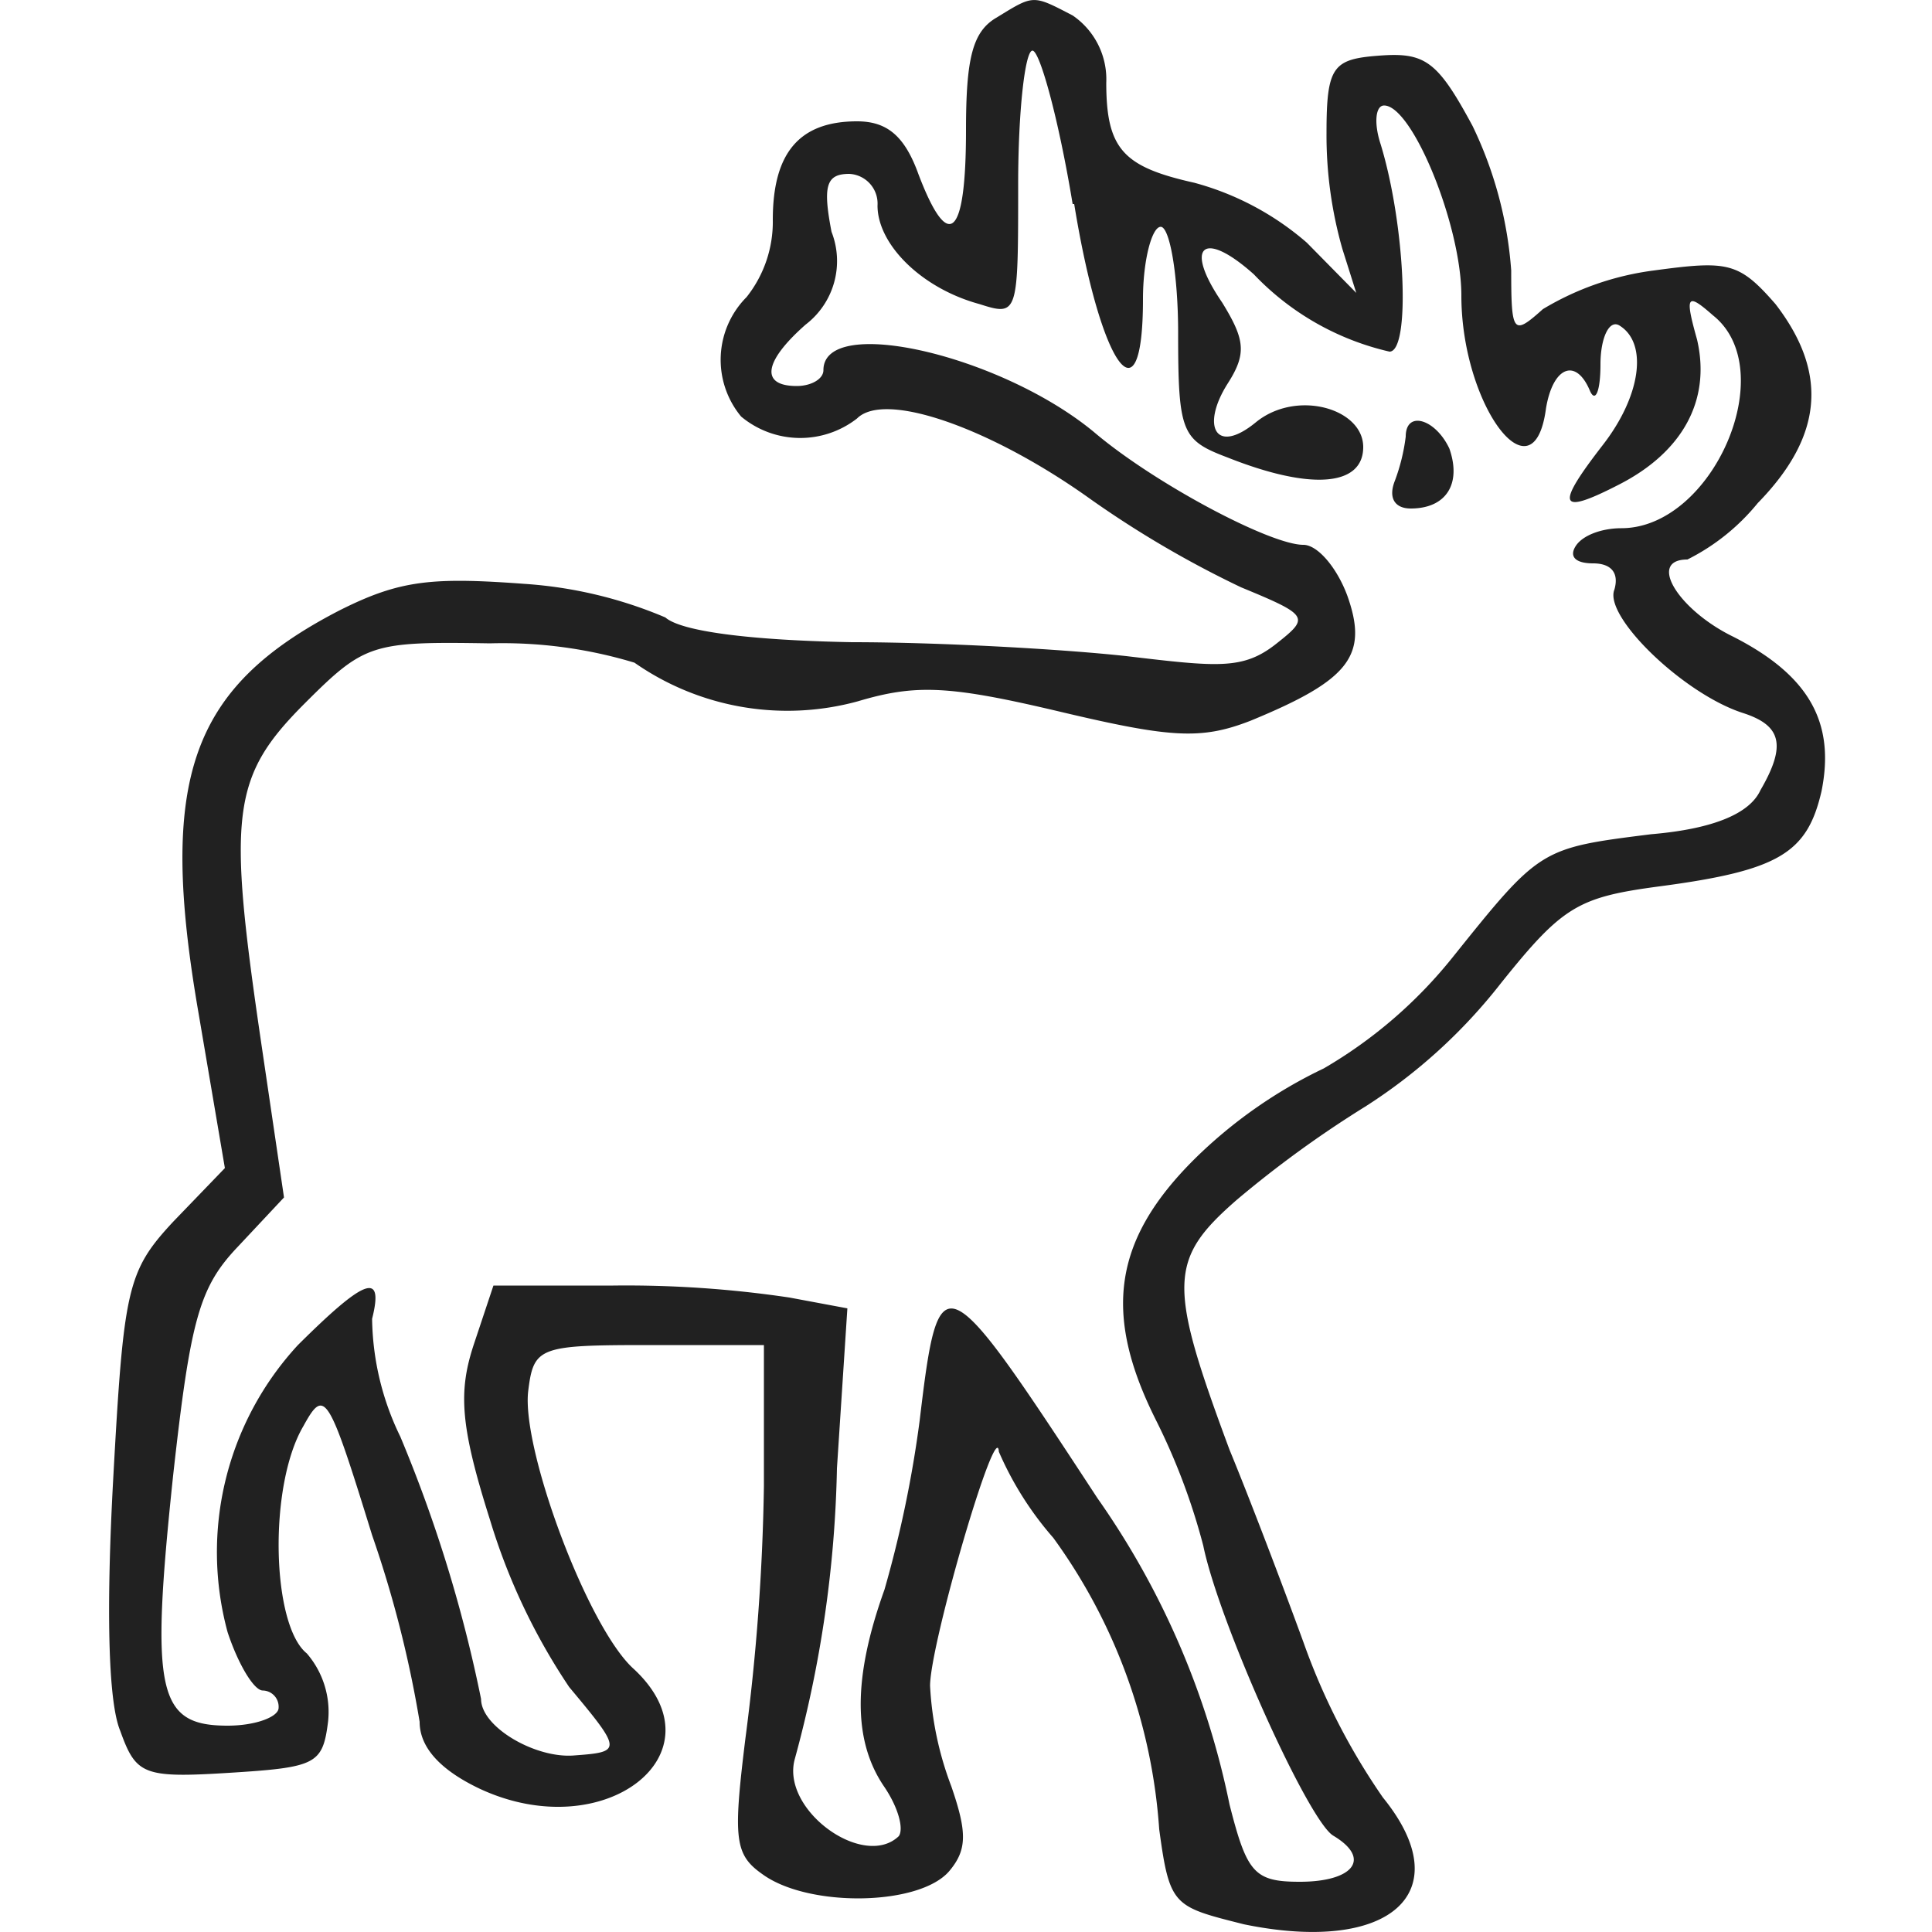 <svg xmlns="http://www.w3.org/2000/svg" viewBox="0 0 50 50"><path d="M25.8.45C25.17.81,25,1.5,25,3.37c0,2.78-.45,3.19-1.23,1.14-.36-1-.82-1.37-1.59-1.37C20.65,3.14,20,4,20,5.69a3.13,3.13,0,0,1-.68,2,2.3,2.3,0,0,0-.14,3.09,2.39,2.39,0,0,0,3,.05c.73-.73,3.51.27,6.06,2.1a26.53,26.53,0,0,0,3.88,2.27c1.77.73,1.77.78.91,1.46s-1.51.6-3.88.32c-1.64-.18-4.83-.36-7.1-.36-2.65-.05-4.42-.28-4.83-.64a11.23,11.23,0,0,0-3.65-.87c-2.42-.18-3.24-.09-4.79.69-3.87,2-4.69,4.37-3.64,10.43l.68,4L4.48,31.62C3.29,32.9,3.2,33.35,2.93,38.27c-.18,3.28-.14,5.75.18,6.52.41,1.14.59,1.23,2.83,1.09s2.41-.22,2.55-1.32a2.32,2.32,0,0,0-.55-1.77c-.91-.73-1-4.33-.09-5.88.55-1,.64-.87,1.78,2.82a29.31,29.31,0,0,1,1.23,4.83c0,.64.5,1.23,1.55,1.73,3.23,1.51,6.33-.91,4-3.09-1.19-1.05-2.92-5.7-2.74-7.2.14-1.14.28-1.19,3.1-1.19h3l0,3.65A56.52,56.52,0,0,1,19.29,45c-.32,2.6-.28,3,.45,3.51,1.19.86,4.06.82,4.83-.09.46-.55.46-1,.05-2.19a8.55,8.55,0,0,1-.55-2.6c0-1.09,1.73-7,1.78-6.06a8.52,8.52,0,0,0,1.41,2.23A14.51,14.51,0,0,1,30,47.34c.27,2,.37,2,2.19,2.46,3.78.78,5.6-.82,3.6-3.28a17,17,0,0,1-2.05-4c-.55-1.51-1.42-3.79-1.92-5-1.59-4.28-1.59-4.92.19-6.47a28.29,28.29,0,0,1,3.32-2.41,14,14,0,0,0,3.51-3.19c1.6-2,2-2.23,4.1-2.51,3.1-.41,3.83-.86,4.2-2.46.36-1.78-.32-3-2.28-4-1.42-.69-2.24-2-1.19-2a5.54,5.54,0,0,0,1.82-1.46c1.69-1.73,1.83-3.37.46-5.15C45,6.78,44.72,6.74,42.8,7a7.41,7.41,0,0,0-2.87,1c-.77.69-.82.64-.82-1a10.3,10.3,0,0,0-1-3.74c-.91-1.69-1.23-1.91-2.42-1.82s-1.36.27-1.36,2a10.72,10.72,0,0,0,.41,3l.36,1.14L33.82,6.28a7.36,7.36,0,0,0-2.91-1.55c-1.83-.41-2.28-.86-2.28-2.59A2,2,0,0,0,27.76.4C26.72-.14,26.76-.14,25.8.45Zm2,4.83c.69,4.24,1.78,5.74,1.78,2.46,0-1,.23-1.87.46-1.87s.45,1.23.45,2.74c0,2.59.09,2.78,1.28,3.23,2.19.87,3.51.73,3.51-.27s-1.73-1.5-2.78-.64-1.42.09-.73-1c.5-.78.45-1.14-.14-2.1-1-1.46-.5-1.91.82-.73a7,7,0,0,0,3.51,2c.55,0,.41-3.28-.23-5.37-.18-.55-.13-1,.09-1,.73,0,2,3.1,2,4.92,0,2.83,1.87,5.34,2.19,2.92.18-1.09.78-1.32,1.14-.45.14.31.27,0,.27-.69s.23-1.18.5-1c.73.46.55,1.82-.45,3.1-1.23,1.59-1.14,1.82.45,1s2.37-2.14,2-3.74c-.32-1.14-.27-1.23.41-.63,1.78,1.41,0,5.51-2.37,5.51-.5,0-1,.18-1.18.46s0,.45.45.45.68.23.55.68c-.28.69,1.78,2.69,3.32,3.19,1,.32,1.14.83.46,2-.27.59-1.18,1-2.83,1.14-2.87.36-2.87.36-5.14,3.19a12,12,0,0,1-3.33,2.87A12.31,12.31,0,0,0,30.91,30c-2.1,2.09-2.37,4-1,6.74A16.6,16.6,0,0,1,31.14,40c.41,2,2.73,7.15,3.37,7.51,1,.6.5,1.19-.87,1.19-1.18,0-1.37-.23-1.82-2a21.09,21.09,0,0,0-3.42-7.93c-4-6.11-4.1-6.2-4.6-2a30,30,0,0,1-.91,4.37c-.82,2.28-.82,3.92,0,5.11.37.55.5,1.09.37,1.27-.91.87-3.06-.68-2.69-2A30.67,30.67,0,0,0,21.66,38l.27-4.14-1.5-.28a28.66,28.66,0,0,0-4.56-.31h-3.1l-.5,1.5c-.41,1.23-.37,2.1.41,4.56a16.1,16.1,0,0,0,2.05,4.33c1.37,1.64,1.37,1.68.14,1.77-1,.09-2.42-.73-2.42-1.46a36.17,36.17,0,0,0-2.09-6.79,7.15,7.15,0,0,1-.73-3.05c.32-1.27-.23-1-1.92.68a7.9,7.9,0,0,0-1.82,7.43c.27.82.68,1.51.91,1.51a.42.42,0,0,1,.41.45c0,.23-.59.46-1.32.46-1.82,0-2-.87-1.41-6.47.45-4.06.68-4.88,1.68-5.93l1.19-1.27-.59-4c-.87-5.92-.78-6.88,1.13-8.79,1.55-1.55,1.74-1.6,4.79-1.55a11.79,11.79,0,0,1,3.74.5,6.91,6.91,0,0,0,5.78,1c1.51-.45,2.37-.41,5.24.27s3.65.73,4.93.23c2.55-1.05,3.05-1.68,2.5-3.23-.27-.73-.77-1.32-1.14-1.32-.86,0-3.87-1.6-5.42-2.92-2.42-2-7-3.05-7-1.6,0,.23-.32.41-.69.41-.95,0-.86-.63.23-1.59A2.07,2.07,0,0,0,21.52,6c-.23-1.19-.14-1.5.46-1.5a.77.77,0,0,1,.73.82c0,1,1.13,2.14,2.64,2.55,1,.32,1,.27,1-3.1,0-1.91.18-3.46.37-3.46S27.4,3.09,27.76,5.28Z" fill="#212121"/><path d="M36.38,11.3a5,5,0,0,1-.28,1.14c-.18.45,0,.72.41.72.91,0,1.32-.63,1-1.55C37.15,10.84,36.38,10.61,36.38,11.3Z" fill="#212121"/><rect width="50" height="50" fill="none"/></svg>